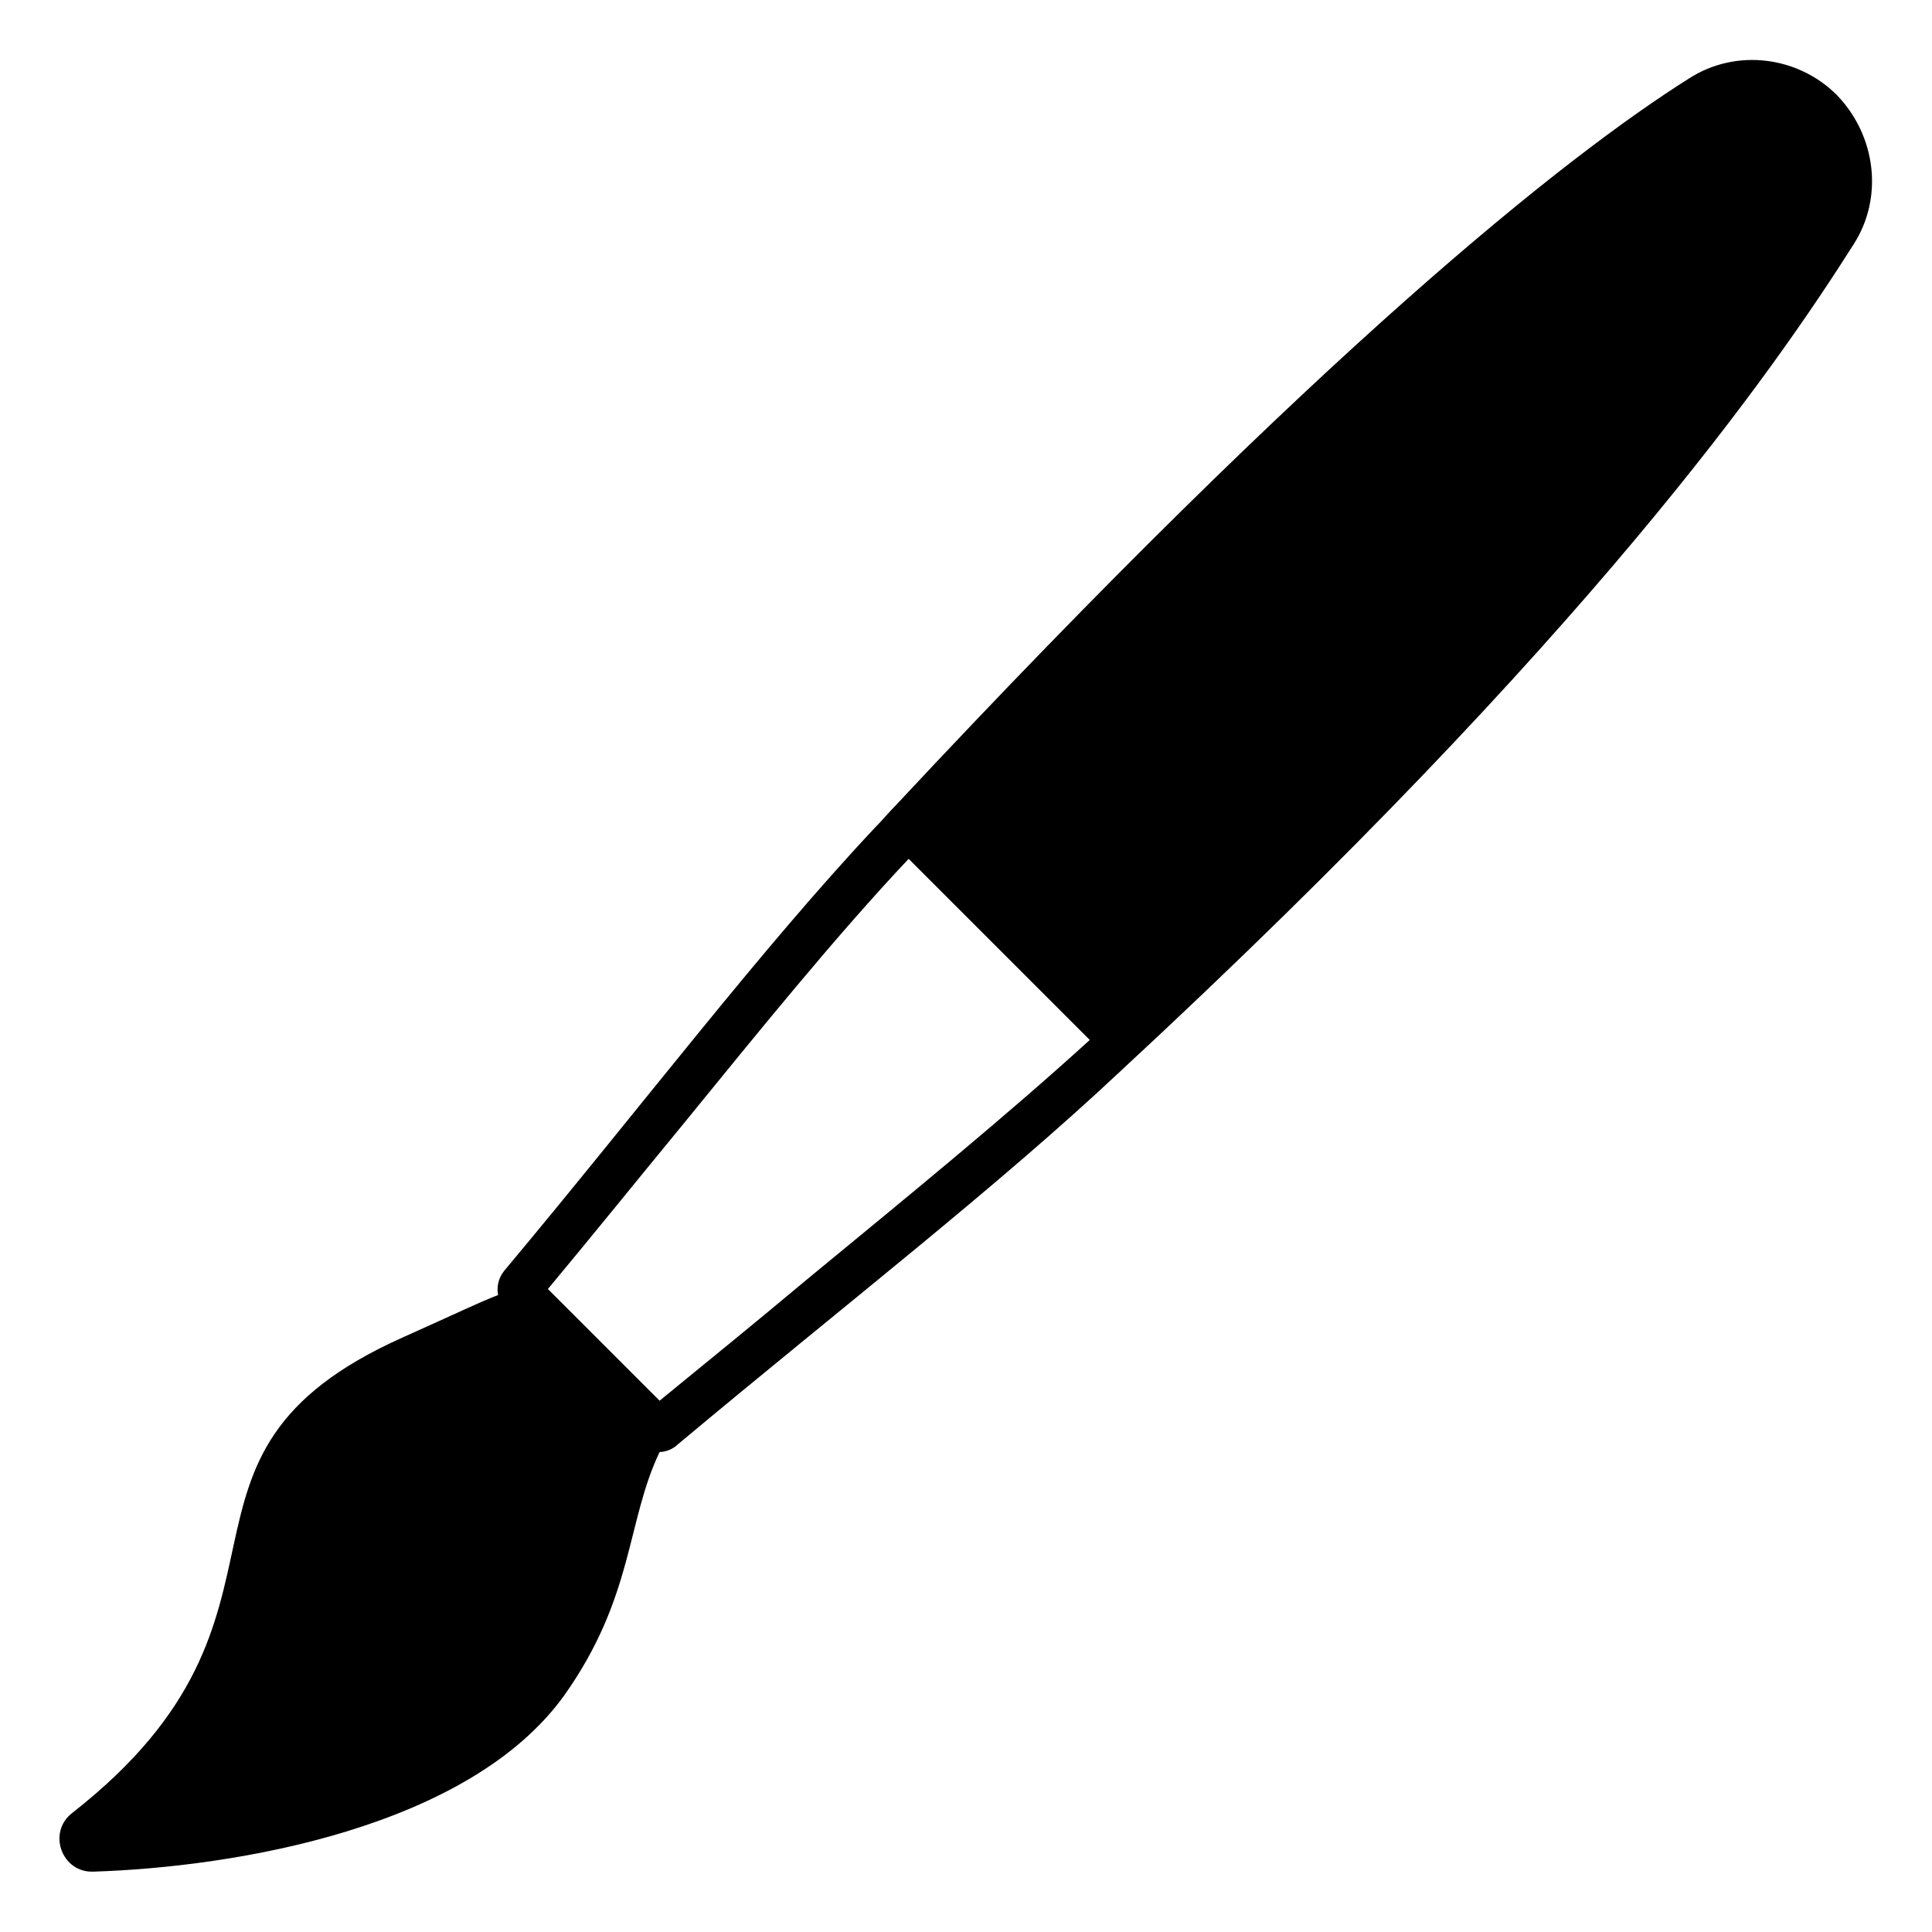 <svg width="128" height="128" xmlns="http://www.w3.org/2000/svg">
  <path d="M121.7,6.3c-2.6-2.6-6.7-3.1-9.8-1.1c-8.1,5.1-24.4,18-52.5,48.1c-0.5,0.5-0.9,1-1.4,1.5 C50.3,63,42.6,73.2,33.4,84.2c-0.4,0.5-0.5,1.1-0.4,1.6c-1.3,0.5-2.5,1.1-6.3,2.8C9,96.5,21.8,106.8,4.8,120.1 c-1.7,1.3-0.7,4,1.4,3.9c9.4-0.3,24.9-2.9,31.2-11.7c4.6-6.5,4.1-11.5,6.3-16.1c0.4,0,0.9-0.2,1.2-0.5c11-9.2,21.1-17,29.3-24.7 c31.2-28.9,43.4-46.6,48.6-54.8C124.8,13.1,124.3,9,121.7,6.3z M53.3,84.9c-3.1,2.6-6.3,5.2-9.6,7.9l-7.4-7.4 c3-3.6,5.9-7.2,8.7-10.6c5.3-6.5,10.3-12.7,15.2-17.9l12,12C66.6,74,60.1,79.3,53.3,84.9z"/>
</svg>